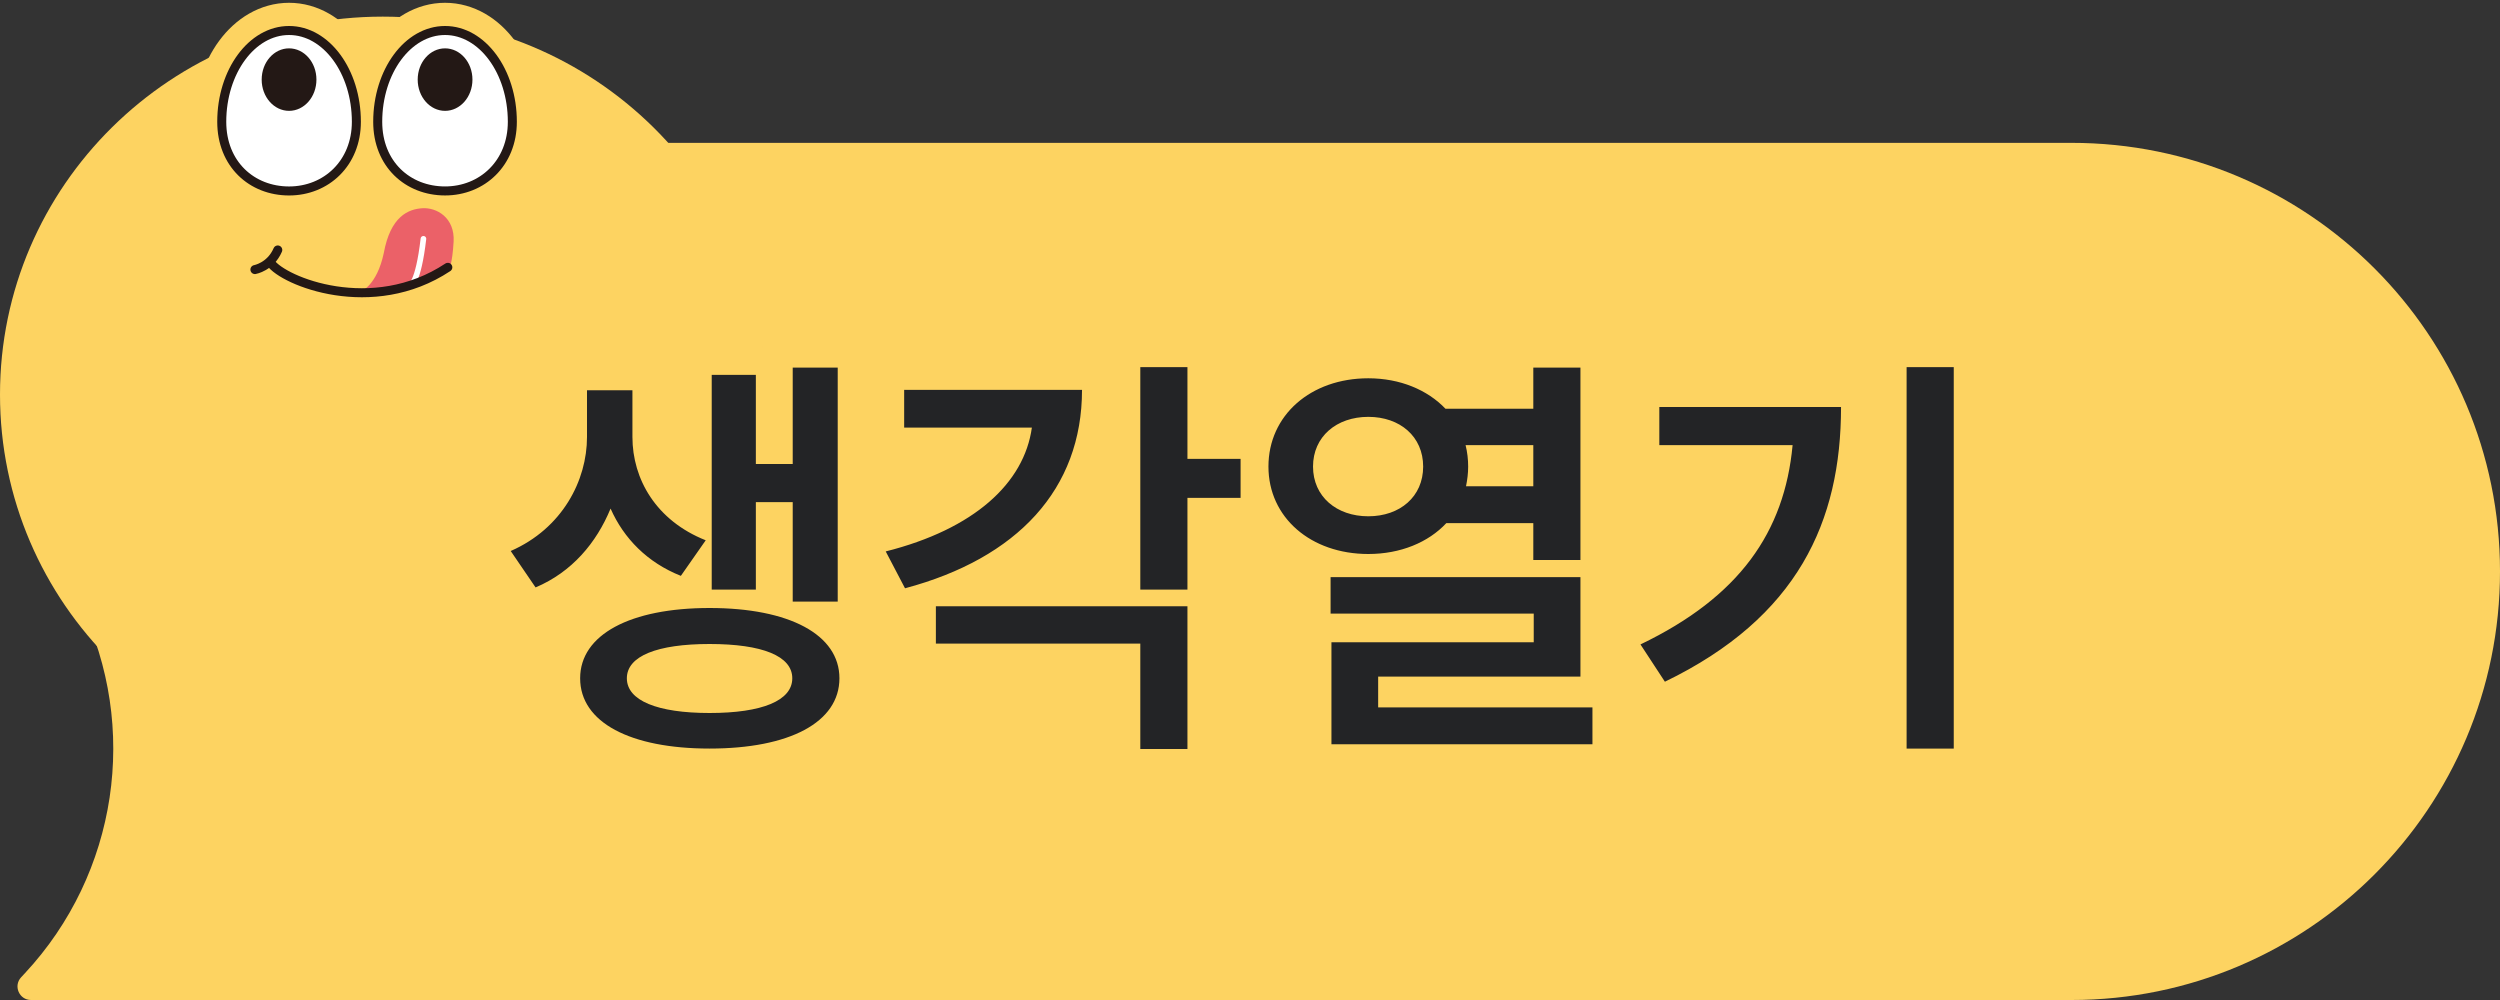 <svg width="140" height="56" viewBox="0 0 140 56" fill="none" xmlns="http://www.w3.org/2000/svg">
<rect x="0" y="0" width="140" height="56" fill="#333333" stroke="none"/>
<g clip-path="url(#clip0_4327_8620)">
<path d="M4.5 33.88C3.359 31.523 4.161 28.685 6.367 27.274L36.5 8H116C129.255 8 140 18.745 140 32C140 45.255 129.255 56 116 56H1.738C1.077 56 0.733 55.212 1.184 54.727L1.4 54.495C6.585 48.92 7.816 40.734 4.5 33.88Z" fill="#FDD361"/>
<g clip-path="url(#clip1_4327_8620)">
<path d="M21.434 43.273C9.592 43.273 0 33.788 0 22.095C0 10.402 9.592 0.931 21.434 0.931C33.277 0.931 42.869 10.416 42.869 22.095C42.869 33.774 33.277 43.259 21.434 43.259" fill="#FDD361"/>
<path d="M19.957 6.819C19.957 9.138 18.269 10.694 16.187 10.694C14.106 10.694 12.418 9.194 12.418 6.819C12.418 4 14.106 1.708 16.187 1.708C18.269 1.708 19.957 4 19.957 6.819Z" fill="white"/>
<path d="M19.957 6.819C19.957 9.138 18.269 10.694 16.187 10.694C14.106 10.694 12.418 9.194 12.418 6.819C12.418 4 14.106 1.708 16.187 1.708C18.269 1.708 19.957 4 19.957 6.819Z" stroke="#FDD361" stroke-width="3.103" stroke-miterlimit="10"/>
<path d="M28.691 6.819C28.691 9.138 27.003 10.693 24.922 10.693C22.84 10.693 21.152 9.193 21.152 6.819C21.152 3.999 22.84 1.708 24.922 1.708C27.003 1.708 28.691 3.999 28.691 6.819Z" fill="white"/>
<path d="M28.691 6.819C28.691 9.138 27.003 10.693 24.922 10.693C22.84 10.693 21.152 9.193 21.152 6.819C21.152 3.999 22.84 1.708 24.922 1.708C27.003 1.708 28.691 3.999 28.691 6.819Z" stroke="#FDD361" stroke-width="3.103" stroke-miterlimit="10"/>
<path d="M19.957 6.819C19.957 9.138 18.269 10.694 16.187 10.694C14.106 10.694 12.418 9.194 12.418 6.819C12.418 4 14.106 1.708 16.187 1.708C18.269 1.708 19.957 4 19.957 6.819Z" fill="white"/>
<path d="M19.957 6.819C19.957 9.138 18.269 10.694 16.187 10.694C14.106 10.694 12.418 9.194 12.418 6.819C12.418 4 14.106 1.708 16.187 1.708C18.269 1.708 19.957 4 19.957 6.819Z" stroke="#231815" stroke-width="0.505" stroke-miterlimit="10"/>
<path d="M17.72 4.458C17.72 5.43 17.031 6.208 16.187 6.208C15.344 6.208 14.654 5.43 14.654 4.458C14.654 3.486 15.344 2.708 16.187 2.708C17.031 2.708 17.72 3.486 17.72 4.458Z" fill="#231815"/>
<path d="M28.691 6.819C28.691 9.138 27.003 10.693 24.922 10.693C22.84 10.693 21.152 9.193 21.152 6.819C21.152 3.999 22.84 1.708 24.922 1.708C27.003 1.708 28.691 3.999 28.691 6.819Z" fill="white"/>
<path d="M28.691 6.819C28.691 9.138 27.003 10.693 24.922 10.693C22.84 10.693 21.152 9.193 21.152 6.819C21.152 3.999 22.84 1.708 24.922 1.708C27.003 1.708 28.691 3.999 28.691 6.819Z" stroke="#231815" stroke-width="0.505" stroke-miterlimit="10"/>
<path d="M26.457 4.458C26.457 5.43 25.767 6.208 24.924 6.208C24.08 6.208 23.391 5.43 23.391 4.458C23.391 3.486 24.08 2.708 24.924 2.708C25.767 2.708 26.457 3.486 26.457 4.458Z" fill="#231815"/>
<path d="M20.309 16.443C22.067 16.248 23.346 15.985 24.992 15.068C24.992 15.068 25.175 14.762 25.245 13.526C25.316 12.277 24.373 11.777 23.67 11.818C22.953 11.86 22.01 12.207 21.645 14.207C21.251 16.068 20.323 16.443 20.323 16.443" fill="#EB6168"/>
<path d="M20.309 16.443C22.067 16.248 23.346 15.985 24.992 15.068C24.992 15.068 25.175 14.762 25.245 13.526C25.316 12.277 24.373 11.777 23.67 11.818C22.953 11.86 22.01 12.207 21.645 14.207C21.251 16.068 20.323 16.443 20.323 16.443H20.309Z" stroke="#EB6168" stroke-width="0.315" stroke-linejoin="round"/>
<path d="M22.967 16.012C22.967 16.012 23.417 15.915 23.712 13.373" stroke="white" stroke-width="0.315" stroke-miterlimit="10" stroke-linecap="round"/>
<path d="M25.078 14.97C20.845 17.776 15.866 15.748 15.148 14.707" stroke="#231815" stroke-width="0.505" stroke-miterlimit="10" stroke-linecap="round"/>
<path d="M14.275 15.096C14.275 15.096 15.148 14.943 15.555 13.998" stroke="#231815" stroke-width="0.505" stroke-miterlimit="10" stroke-linecap="round"/>
</g>
<path d="M32.872 21.856H35.416V24.472C35.416 26.824 36.736 29.152 39.52 30.256L38.128 32.248C36.256 31.504 34.936 30.16 34.192 28.48C33.4 30.4 32.032 32.032 29.992 32.896L28.6 30.856C31.504 29.584 32.872 26.896 32.872 24.472V21.856ZM32.488 37.984C32.488 35.536 35.296 34.048 39.736 34.048C44.2 34.048 47.008 35.536 47.008 37.984C47.008 40.456 44.2 41.92 39.736 41.92C35.296 41.92 32.488 40.456 32.488 37.984ZM35.104 37.984C35.104 39.232 36.808 39.928 39.736 39.928C42.688 39.928 44.368 39.232 44.368 37.984C44.368 36.736 42.688 36.064 39.736 36.064C36.808 36.064 35.104 36.736 35.104 37.984ZM39.856 33.016V20.992H42.328V25.984H44.392V20.584H46.912V33.688H44.392V28.12H42.328V33.016H39.856ZM63.857 20.56H66.497V25.696H69.473V27.88H66.497V33.016H63.857V20.56ZM49.601 30.88C54.545 29.632 57.353 27.064 57.785 23.944H50.633V21.832H60.593C60.593 27.4 56.969 31.264 50.681 32.944L49.601 30.88ZM52.409 36.04V33.952H66.497V41.944H63.857V36.04H52.409ZM76.625 21.184C78.401 21.184 79.937 21.832 80.945 22.888H85.865V20.584H88.505V31.36H85.865V29.296H80.993C79.985 30.376 78.425 31.024 76.625 31.024C73.409 31.024 71.033 28.984 71.033 26.128C71.033 23.248 73.409 21.184 76.625 21.184ZM73.529 26.128C73.529 27.808 74.849 28.912 76.625 28.912C78.401 28.912 79.697 27.808 79.697 26.128C79.697 24.448 78.401 23.344 76.625 23.344C74.849 23.344 73.529 24.448 73.529 26.128ZM74.513 34.36V32.32H88.505V37.888H77.177V39.616H89.177V41.68H74.561V35.968H85.889V34.36H74.513ZM82.073 24.928C82.169 25.312 82.217 25.72 82.217 26.128C82.217 26.512 82.169 26.872 82.097 27.232H85.865V24.928H82.073ZM106.77 20.56H109.41V41.92H106.77V20.56ZM91.866 36.088C97.41 33.424 99.93 29.8 100.386 24.928H92.922V22.792H103.098C103.098 29.2 100.674 34.576 93.234 38.176L91.866 36.088Z" fill="#232426"/>
</g>
<defs>
<clipPath id="clip0_4327_8620">
<rect width="140" height="56" fill="white"/>
</clipPath>
<clipPath id="clip1_4327_8620">
<rect width="42.883" height="43.273" fill="white"/>
</clipPath>
</defs>
</svg>
